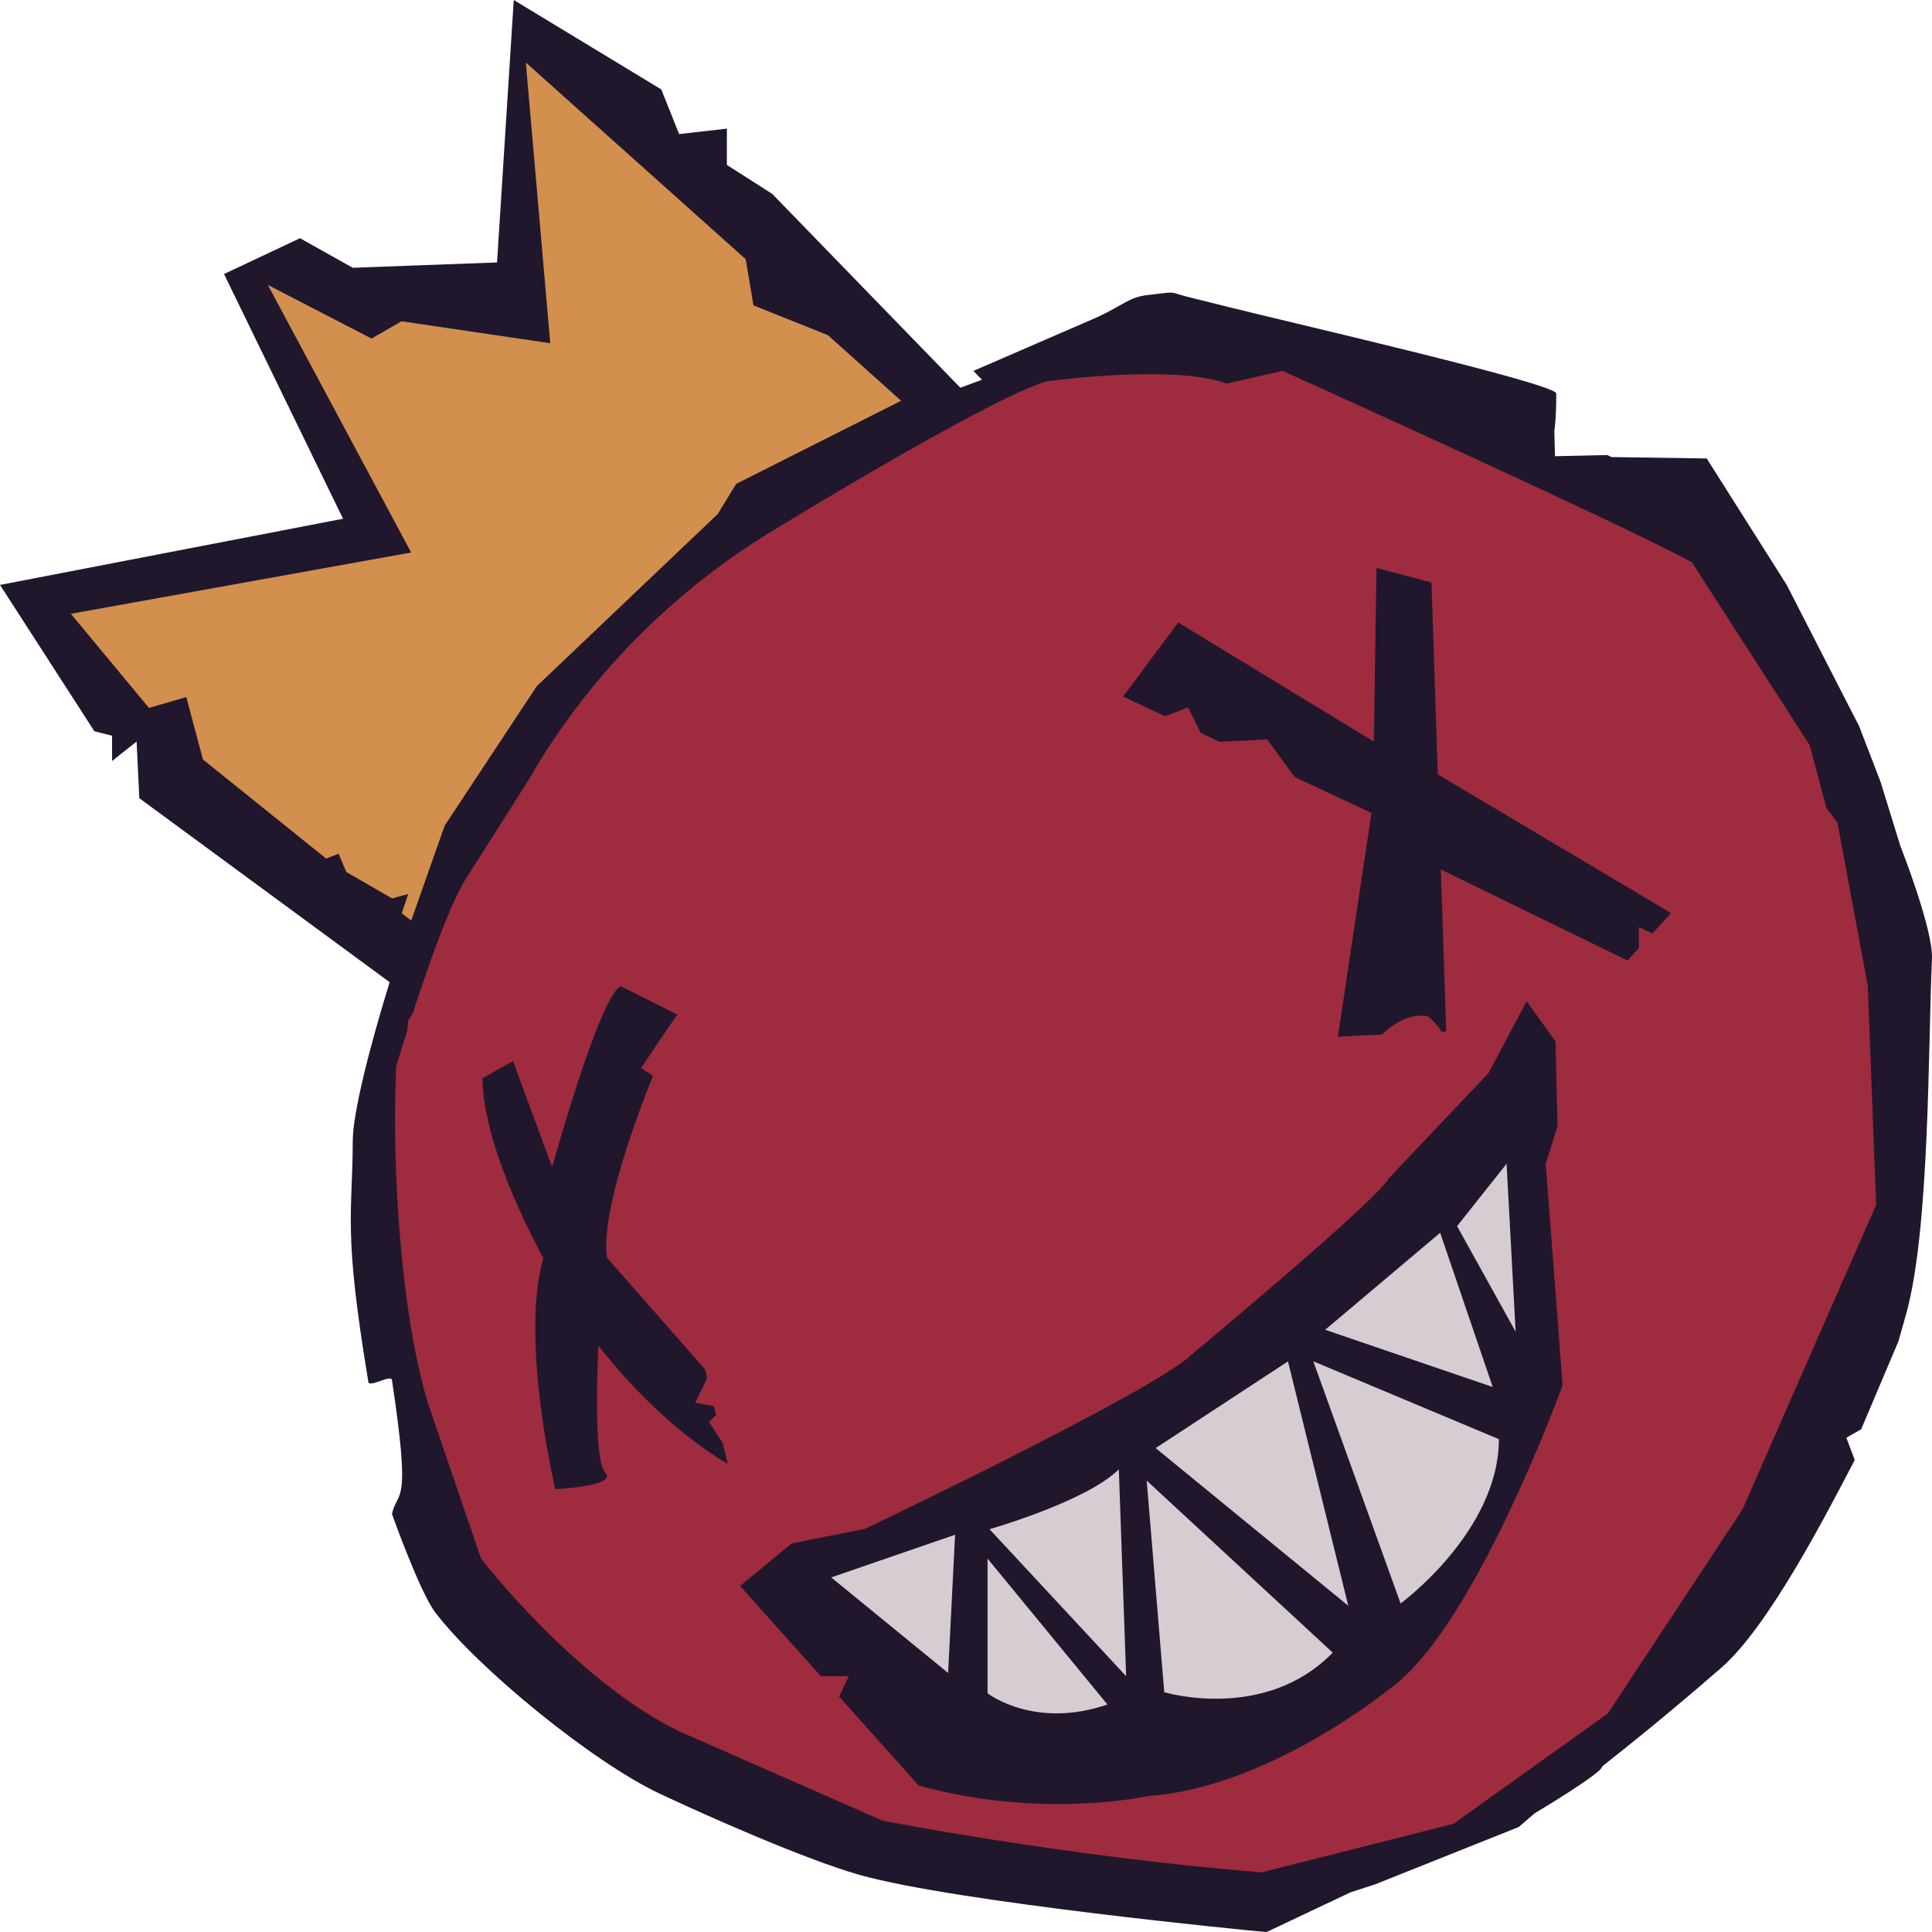 <?xml version="1.0" encoding="UTF-8"?>
<svg xmlns="http://www.w3.org/2000/svg" xmlns:xlink="http://www.w3.org/1999/xlink" width="200px" height="200px" viewBox="0 0 200 200" version="1.1">
<g id="surface1">
<path style=" stroke:none;fill-rule:nonzero;fill:rgb(82.353%,56.078%,30.588%);fill-opacity:1;" d="M 5.168 62.633 L 25.105 86.316 L 41.926 99.312 L 51.578 81.445 L 63.16 66.141 L 75.34 54.664 L 86.57 47.539 L 95.828 42.934 L 97.582 40.508 L 89.875 33.055 L 81.047 25.656 L 73.414 18.859 L 65.098 11.039 L 55.566 4.488 L 54.375 3.777 L 53.141 34.141 L 28.316 28.332 L 26.141 30.777 L 37.582 54.785 L 19.285 58.801 Z M 5.168 62.633 "/>
<path style=" stroke:none;fill-rule:nonzero;fill:rgb(12.549%,9.02%,17.255%);fill-opacity:1;" d="M 196.738 87.617 L 194.664 80.906 L 192.461 75.184 L 184.961 60.551 L 176.68 47.461 L 166.82 47.316 C 166.676 47.242 166.527 47.172 166.379 47.105 L 160.973 47.227 L 160.902 44.609 C 160.902 44.609 161.105 43.59 161.105 40.734 C 161.105 39.719 133.621 33.398 127.105 31.766 C 126.711 31.668 123.031 30.75 123.031 30.75 C 120.859 30.23 122.215 30.137 118.758 30.547 C 116.898 30.762 116.312 31.562 113.633 32.816 L 100.766 38.395 L 101.652 39.309 L 99.414 40.137 L 79.934 20.066 L 75.246 17.074 L 75.246 13.316 L 70.301 13.879 L 68.457 9.258 L 53.184 0 L 51.453 27.168 L 36.516 27.719 L 31.055 24.66 L 23.191 28.367 L 35.512 53.699 L 0 60.551 L 9.77 75.699 L 11.602 76.164 L 11.602 78.777 L 14.141 76.762 L 14.422 82.629 L 40.336 101.676 C 38.164 108.691 36.516 115.355 36.516 118.098 C 36.504 125.738 35.484 127.164 38.133 143.062 C 38.23 143.672 40.48 142.254 40.574 142.859 C 42.609 156.316 41.184 154.074 40.574 156.723 C 40.574 156.723 43.453 164.812 45.055 166.914 C 49.473 172.723 61.344 182.406 68.266 185.668 C 73.324 188.051 83.375 192.492 88.93 194.074 C 98.938 196.922 130.125 199.918 130.125 199.918 L 131.129 200 L 139.797 195.895 L 142.383 195.055 L 157.215 189.133 L 158.867 187.711 C 158.867 187.711 165.918 183.52 165.855 182.859 C 167.168 181.824 168.98 180.383 171.102 178.641 C 173.219 176.898 175.648 174.855 178.211 172.625 C 183.031 168.418 188.938 157.016 191.852 151.422 C 191.898 151.328 191.949 151.23 192 151.133 L 191.137 148.832 L 192.668 147.957 L 196.523 138.855 C 196.801 137.898 197.078 136.922 197.352 135.93 C 199.773 127.059 199.59 108.41 199.996 99.238 C 200.133 96.223 196.742 87.617 196.742 87.617 Z M 76.195 50.109 L 74.305 53.211 L 55.566 71.031 L 46.035 85.465 L 42.566 95.297 L 41.59 94.547 L 42.254 92.543 L 40.59 93.004 L 35.855 90.273 L 35.047 88.379 L 33.762 88.879 L 21.012 78.625 L 19.281 72.156 L 15.422 73.285 L 7.336 63.539 L 42.562 57.195 L 27.723 29.492 L 38.461 35.047 L 41.57 33.258 L 56.961 35.531 L 54.434 6.473 L 77.195 26.832 L 78 31.613 L 85.707 34.695 L 93.281 41.488 L 76.191 50.102 Z M 76.195 50.109 "/>
<path style=" stroke:none;fill-rule:nonzero;fill:rgb(61.961%,17.255%,24.314%);fill-opacity:1;" d="M 193.363 102.09 L 190.207 85.141 L 189.074 83.652 L 187.336 77.133 L 175.141 58.207 C 168.004 54.281 132.773 38.391 132.773 38.391 L 126.984 39.711 C 121.57 37.672 108.426 39.461 108.426 39.461 C 103.238 40.863 84.395 52.258 80.199 54.812 C 80.078 54.887 79.961 54.961 79.84 55.035 C 79.535 55.219 79.367 55.324 79.367 55.324 C 71 60.516 63.789 67.312 58.195 75.273 C 58.195 75.273 58.191 75.281 58.191 75.281 C 56.93 77.078 55.746 78.934 54.656 80.844 L 48.195 91.016 C 46.535 93.668 44.285 100.121 42.75 104.844 L 42.25 105.691 C 42.25 105.691 42.227 106.016 42.184 106.609 C 41.48 108.828 41.031 110.355 41.031 110.355 L 40.977 111.062 C 40.953 111.496 40.996 111.188 40.977 111.676 C 40.613 120.109 41.371 135.676 44.328 145.332 L 49.797 161.348 C 49.797 161.348 59.551 174 70.316 179.227 L 91.367 188.473 C 91.367 188.473 110.293 192.195 130.605 193.824 L 150.457 188.801 L 166.445 177.379 L 180.387 156.25 L 194.215 124.73 L 193.355 102.09 Z M 193.363 102.09 "/>
<path style=" stroke:none;fill-rule:nonzero;fill:rgb(12.549%,9.02%,17.647%);fill-opacity:1;" d="M 172.992 94.527 L 171.062 96.625 L 169.656 95.984 L 169.656 98.152 L 168.48 99.434 L 149.156 90.008 L 149.711 106.781 L 149.238 106.805 C 148.719 105.934 147.859 105.223 147.859 105.223 C 145.852 104.797 144.051 106.137 143.059 107.098 L 138.5 107.312 L 141.973 84.156 L 134.035 80.438 L 134.027 80.438 C 134.027 80.438 131.176 76.543 131.176 76.543 L 126.262 76.797 L 124.297 75.871 L 124.293 75.871 L 122.988 73.227 L 120.613 74.148 L 116.258 72.105 L 121.965 64.441 L 142.219 76.766 L 142.492 58.805 L 148.188 60.293 L 148.84 80.168 L 172.996 94.527 Z M 172.992 94.527 "/>
<path style=" stroke:none;fill-rule:nonzero;fill:rgb(12.549%,9.02%,17.647%);fill-opacity:1;" d="M 61.949 139.281 C 61.949 139.281 61.387 149.617 62.426 152.059 C 62.492 152.219 62.566 152.34 62.648 152.43 C 63.984 153.871 57.484 154.152 57.484 154.152 C 57.484 154.152 53.805 138.781 56.246 130.223 C 56.246 130.223 49.973 119.098 49.953 111.617 L 53.102 109.84 L 57.16 120.809 C 57.16 120.809 62.117 102.914 64.273 102.098 L 70.125 105.027 C 68.676 107.074 66.363 110.578 66.363 110.578 L 67.602 111.367 C 65.234 117.285 62.246 125.879 62.832 130.191 L 72.992 141.762 L 73.207 142.656 L 71.969 145.211 L 73.906 145.574 L 74.121 146.473 L 73.41 147.223 L 74.816 149.371 L 75.336 151.535 C 75.336 151.535 68.664 147.941 61.949 139.289 Z M 61.949 139.281 "/>
<path style=" stroke:none;fill-rule:nonzero;fill:rgb(12.549%,9.02%,17.647%);fill-opacity:1;" d="M 161.762 143.41 C 160.602 146.551 152.125 168.887 143.945 174.758 C 143.945 174.758 131.398 185.074 118.82 185.93 C 118.82 185.93 107.793 188.383 95.102 184.832 L 86.867 175.633 L 87.871 173.516 L 84.969 173.516 L 84.738 173.258 L 76.613 164.18 L 81.949 159.777 L 89.562 158.254 C 89.562 158.254 119.531 143.988 123.367 140.215 C 123.367 140.215 142.684 124.164 143.797 121.941 L 154.098 111.078 L 158.035 103.641 L 161.023 107.801 L 161.238 116.555 L 160.016 120.465 L 161.758 143.406 Z M 161.762 143.41 "/>
<path style=" stroke:none;fill-rule:nonzero;fill:rgb(83.922%,80%,81.961%);fill-opacity:1;" d="M 86.043 163.293 L 98.871 158.875 L 98.148 173.184 Z M 86.043 163.293 "/>
<path style=" stroke:none;fill-rule:nonzero;fill:rgb(83.922%,80%,81.961%);fill-opacity:1;" d="M 102.23 161.344 L 102.23 175.289 C 102.23 175.289 107.059 179.055 114.641 176.449 Z M 102.23 161.344 "/>
<path style=" stroke:none;fill-rule:nonzero;fill:rgb(83.922%,80%,81.961%);fill-opacity:1;" d="M 102.438 158.301 C 102.438 158.301 112.473 155.438 115.82 152.105 L 116.578 173.523 L 102.438 158.305 Z M 102.438 158.301 "/>
<path style=" stroke:none;fill-rule:nonzero;fill:rgb(83.922%,80%,81.961%);fill-opacity:1;" d="M 118.707 153.273 L 120.523 175.176 C 120.523 175.176 130.906 178.309 137.965 171.082 Z M 118.707 153.273 "/>
<path style=" stroke:none;fill-rule:nonzero;fill:rgb(83.922%,80%,81.961%);fill-opacity:1;" d="M 119.633 149.906 L 133.332 140.93 L 139.574 166.23 Z M 119.633 149.906 "/>
<path style=" stroke:none;fill-rule:nonzero;fill:rgb(83.922%,80%,81.961%);fill-opacity:1;" d="M 135.953 140.922 L 144.988 165.988 C 144.988 165.988 155.137 158.574 155.168 148.984 Z M 135.953 140.922 "/>
<path style=" stroke:none;fill-rule:nonzero;fill:rgb(83.922%,80%,81.961%);fill-opacity:1;" d="M 149.086 127.617 L 137.18 137.66 L 154.527 143.582 Z M 149.086 127.617 "/>
<path style=" stroke:none;fill-rule:nonzero;fill:rgb(83.922%,80%,81.961%);fill-opacity:1;" d="M 150.836 126.93 L 155.961 120.473 L 156.898 137.859 Z M 150.836 126.93 "/>
</g>
</svg>
